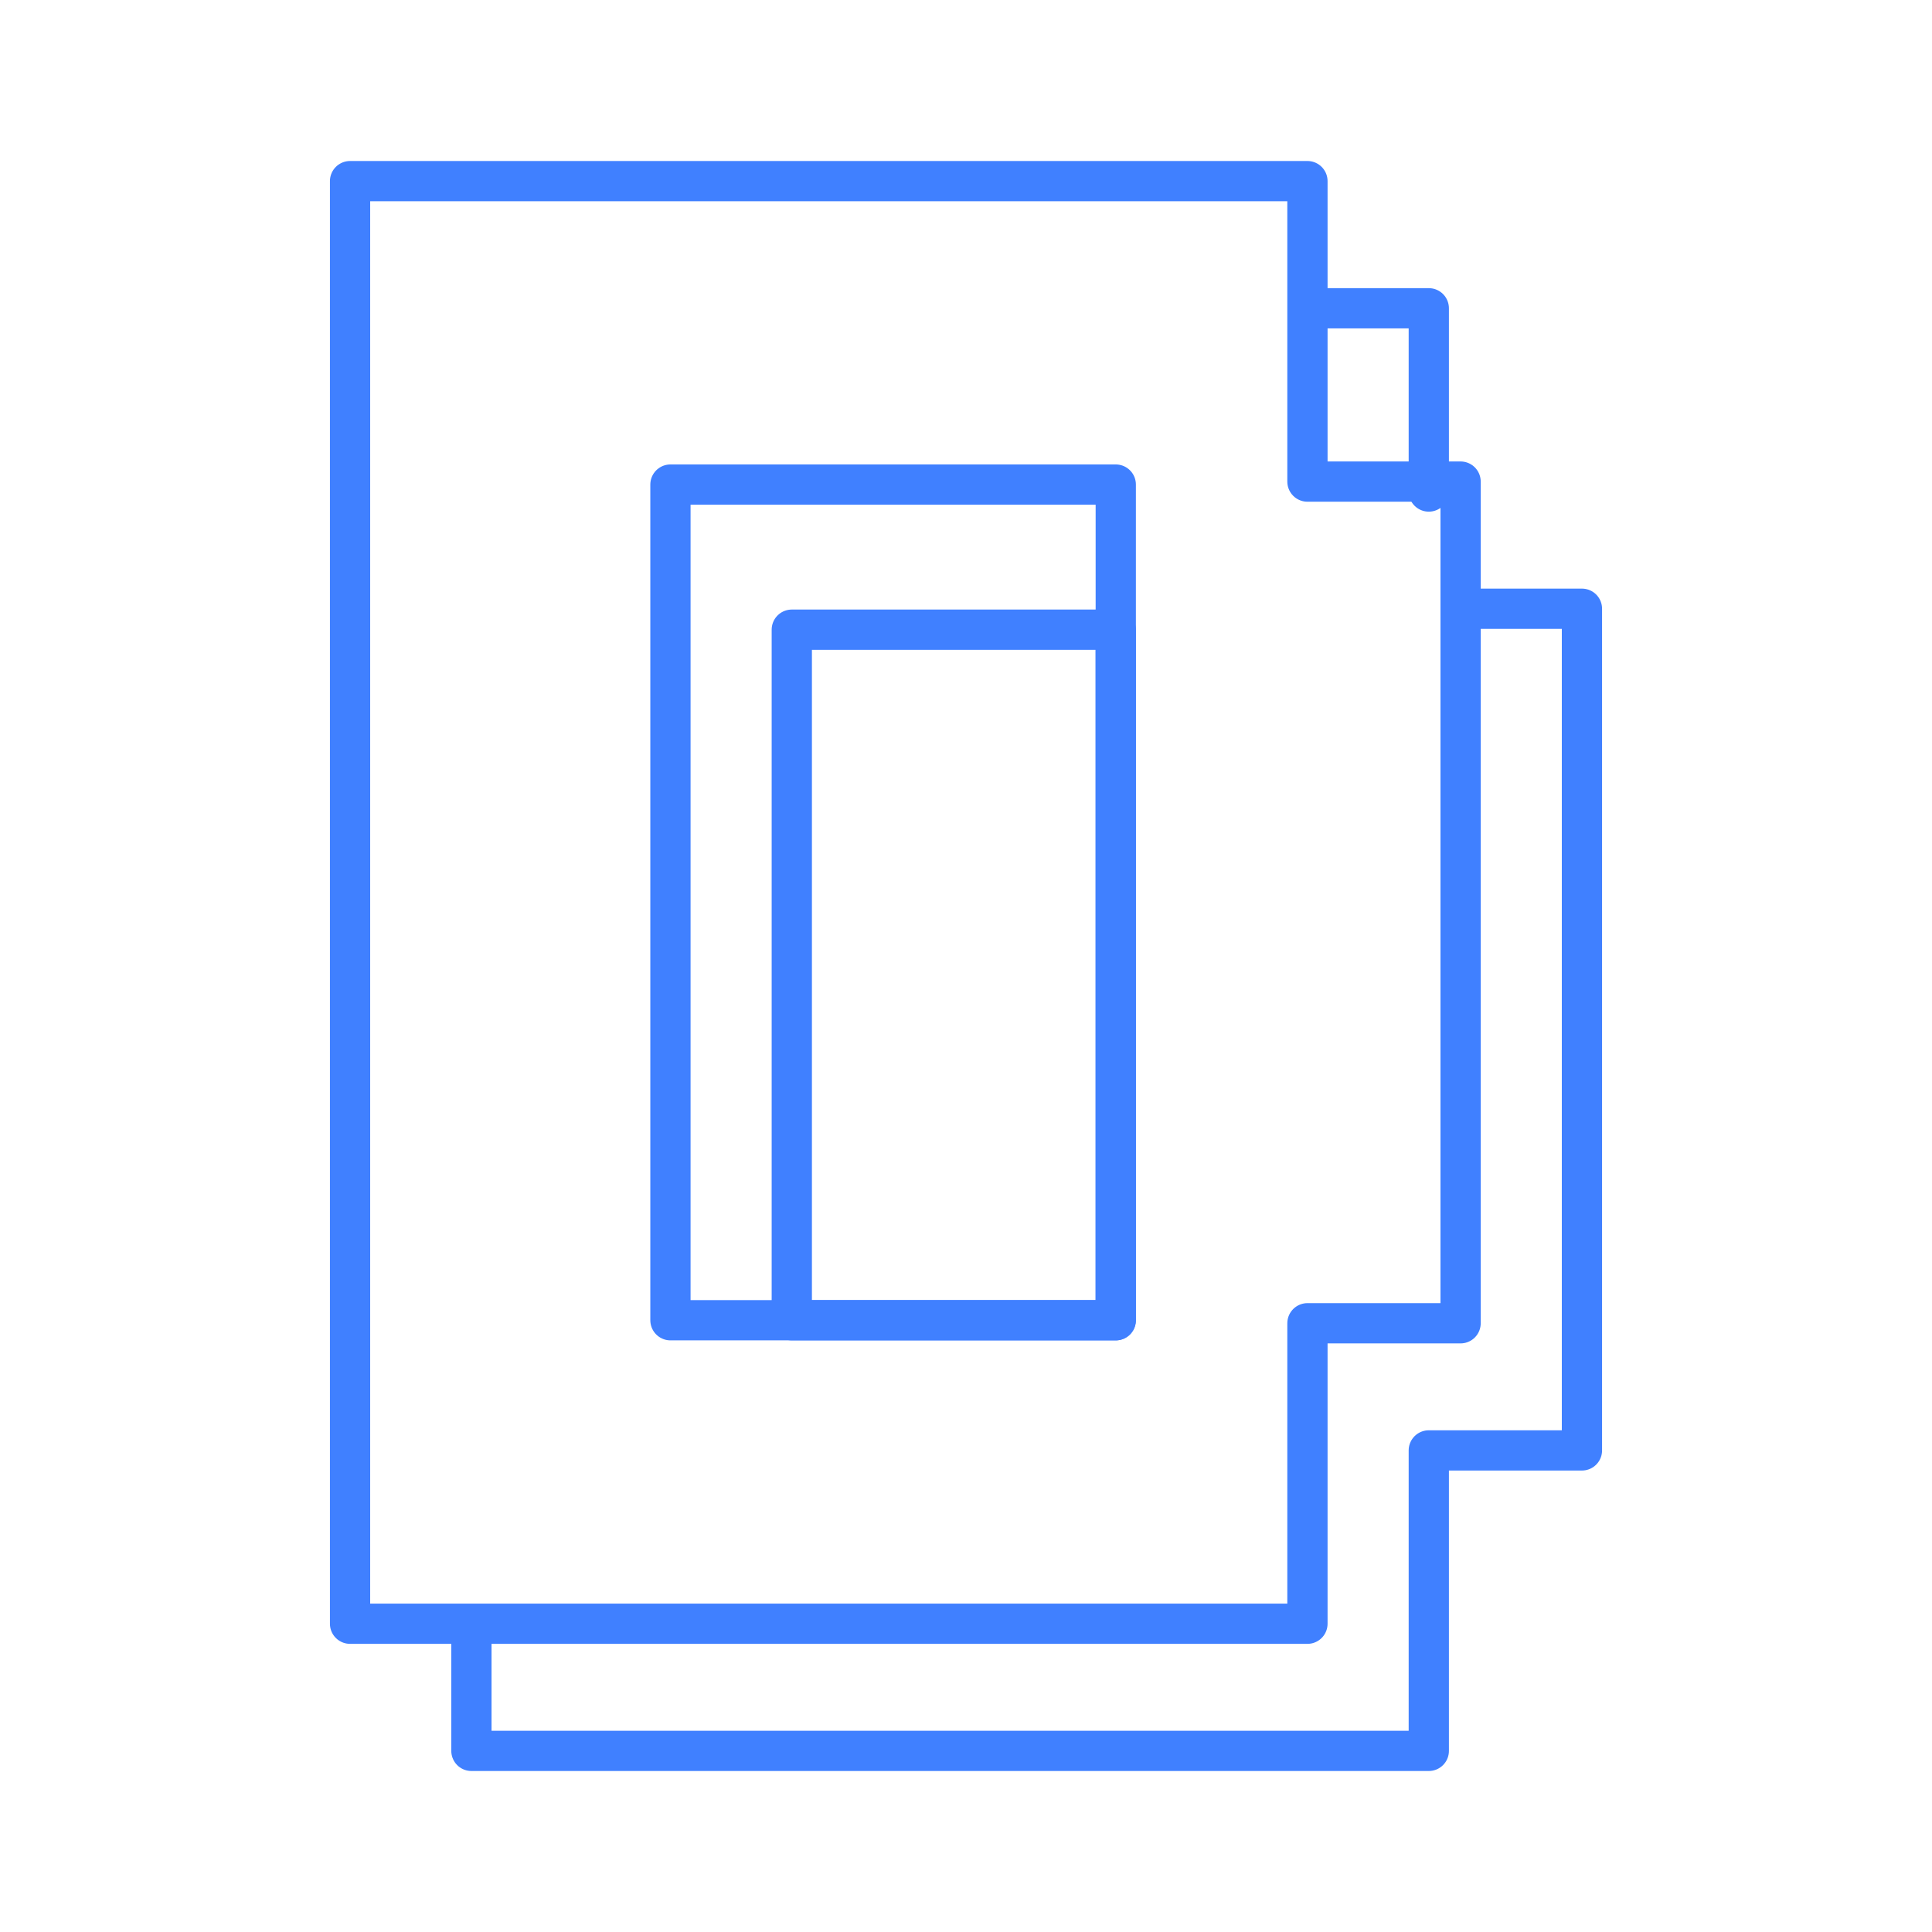 <svg xmlns="http://www.w3.org/2000/svg" viewBox="0 0 48 48"><defs><style>.a{fill:none;stroke:#4080ff;stroke-linecap:round;stroke-linejoin:round;}</style></defs><path class="a" d="M32.803,7.659h2.695v4.553m.88,2.912h2.925V36.035H35.498V43.5H11.712V40.65"/><path class="a" d="M32.483,4.5v7.465h3.805V32.876h-3.805v7.465H8.697V4.5Z"/><path class="a" d="M19.672,15.644V32.801H27.72V15.644Z"/><rect class="a" x="16.657" y="12.039" width="11.064" height="20.762"/></svg>